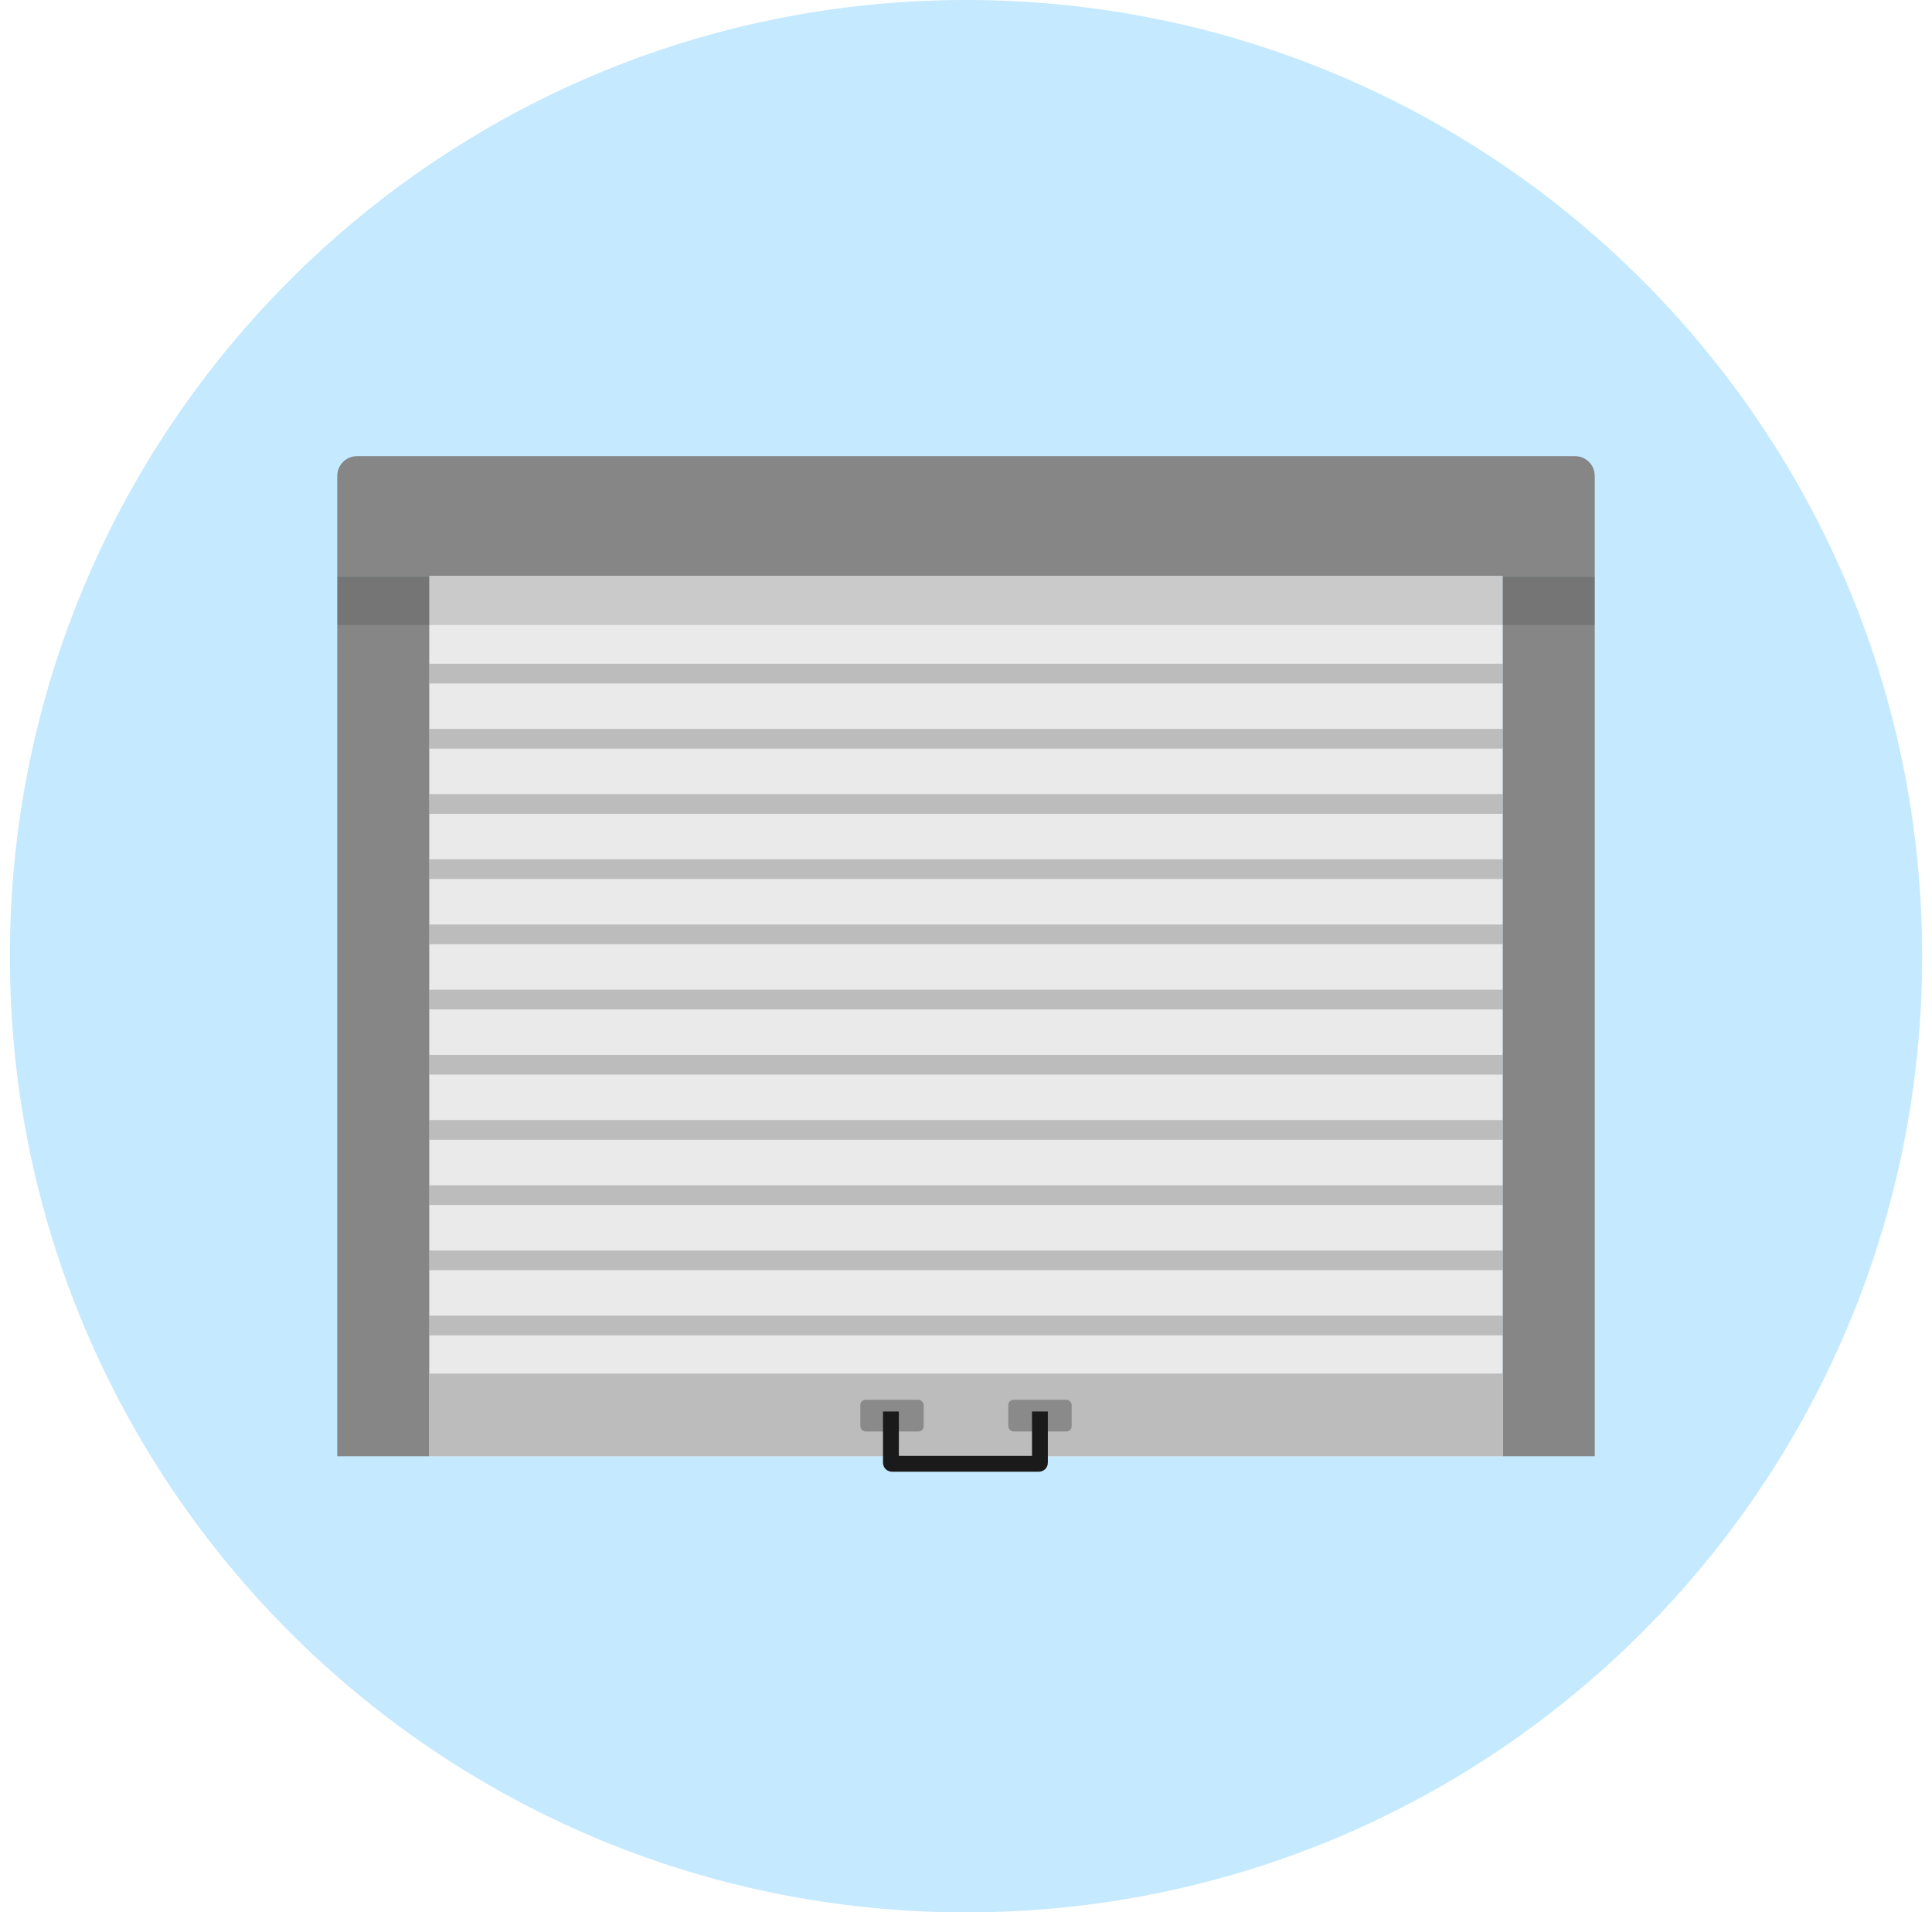 <svg width="98" height="97" viewBox="0 0 98 97" fill="none" xmlns="http://www.w3.org/2000/svg">
<path d="M49 97C75.786 97 97.5 75.286 97.5 48.5C97.5 21.714 75.786 0 49 0C22.214 0 0.5 21.714 0.5 48.5C0.5 75.286 22.214 97 49 97Z" fill="#C5E9FF"/>
<path d="M17.108 24.137C17.108 23.585 17.556 23.137 18.108 23.137H79.893C80.445 23.137 80.893 23.585 80.893 24.137V29.218H17.108V24.137Z" fill="#868686"/>
<rect x="17.108" y="29.218" width="4.673" height="44.646" fill="#868686"/>
<rect x="76.22" y="29.218" width="4.673" height="44.646" fill="#868686"/>
<rect x="21.781" y="29.218" width="54.438" height="44.646" fill="#EAEAEA"/>
<rect x="21.781" y="33.666" width="54.438" height="1" fill="#1A1A1A" fill-opacity="0.22"/>
<rect x="21.781" y="36.972" width="54.438" height="1" fill="#1A1A1A" fill-opacity="0.22"/>
<rect x="21.781" y="40.279" width="54.438" height="1" fill="#1A1A1A" fill-opacity="0.22"/>
<rect x="21.781" y="43.586" width="54.438" height="1" fill="#1A1A1A" fill-opacity="0.22"/>
<rect x="21.781" y="46.893" width="54.438" height="1" fill="#1A1A1A" fill-opacity="0.22"/>
<rect x="21.781" y="50.2" width="54.438" height="1" fill="#1A1A1A" fill-opacity="0.22"/>
<rect x="21.781" y="53.506" width="54.438" height="1" fill="#1A1A1A" fill-opacity="0.22"/>
<rect x="21.781" y="56.813" width="54.438" height="1" fill="#1A1A1A" fill-opacity="0.22"/>
<rect x="21.781" y="60.12" width="54.438" height="1" fill="#1A1A1A" fill-opacity="0.22"/>
<rect x="21.781" y="63.427" width="54.438" height="1" fill="#1A1A1A" fill-opacity="0.22"/>
<rect x="21.781" y="66.734" width="54.438" height="1" fill="#1A1A1A" fill-opacity="0.22"/>
<rect x="21.781" y="69.671" width="54.438" height="4.192" fill="#BCBCBC"/>
<rect opacity="0.15" x="17.108" y="29.218" width="63.784" height="2.483" fill="#1A1A1A"/>
<rect x="43.639" y="71" width="3.216" height="1.608" rx="0.268" fill="#8A8A8A"/>
<rect x="51.144" y="71" width="3.216" height="1.608" rx="0.268" fill="#8A8A8A"/>
<path d="M45.192 71.996V74.194C45.192 74.223 45.216 74.247 45.246 74.247H52.696C52.726 74.247 52.75 74.223 52.75 74.194V71.996" stroke="#1A1A1A" stroke-width="0.804" stroke-linecap="square"/>
</svg>
